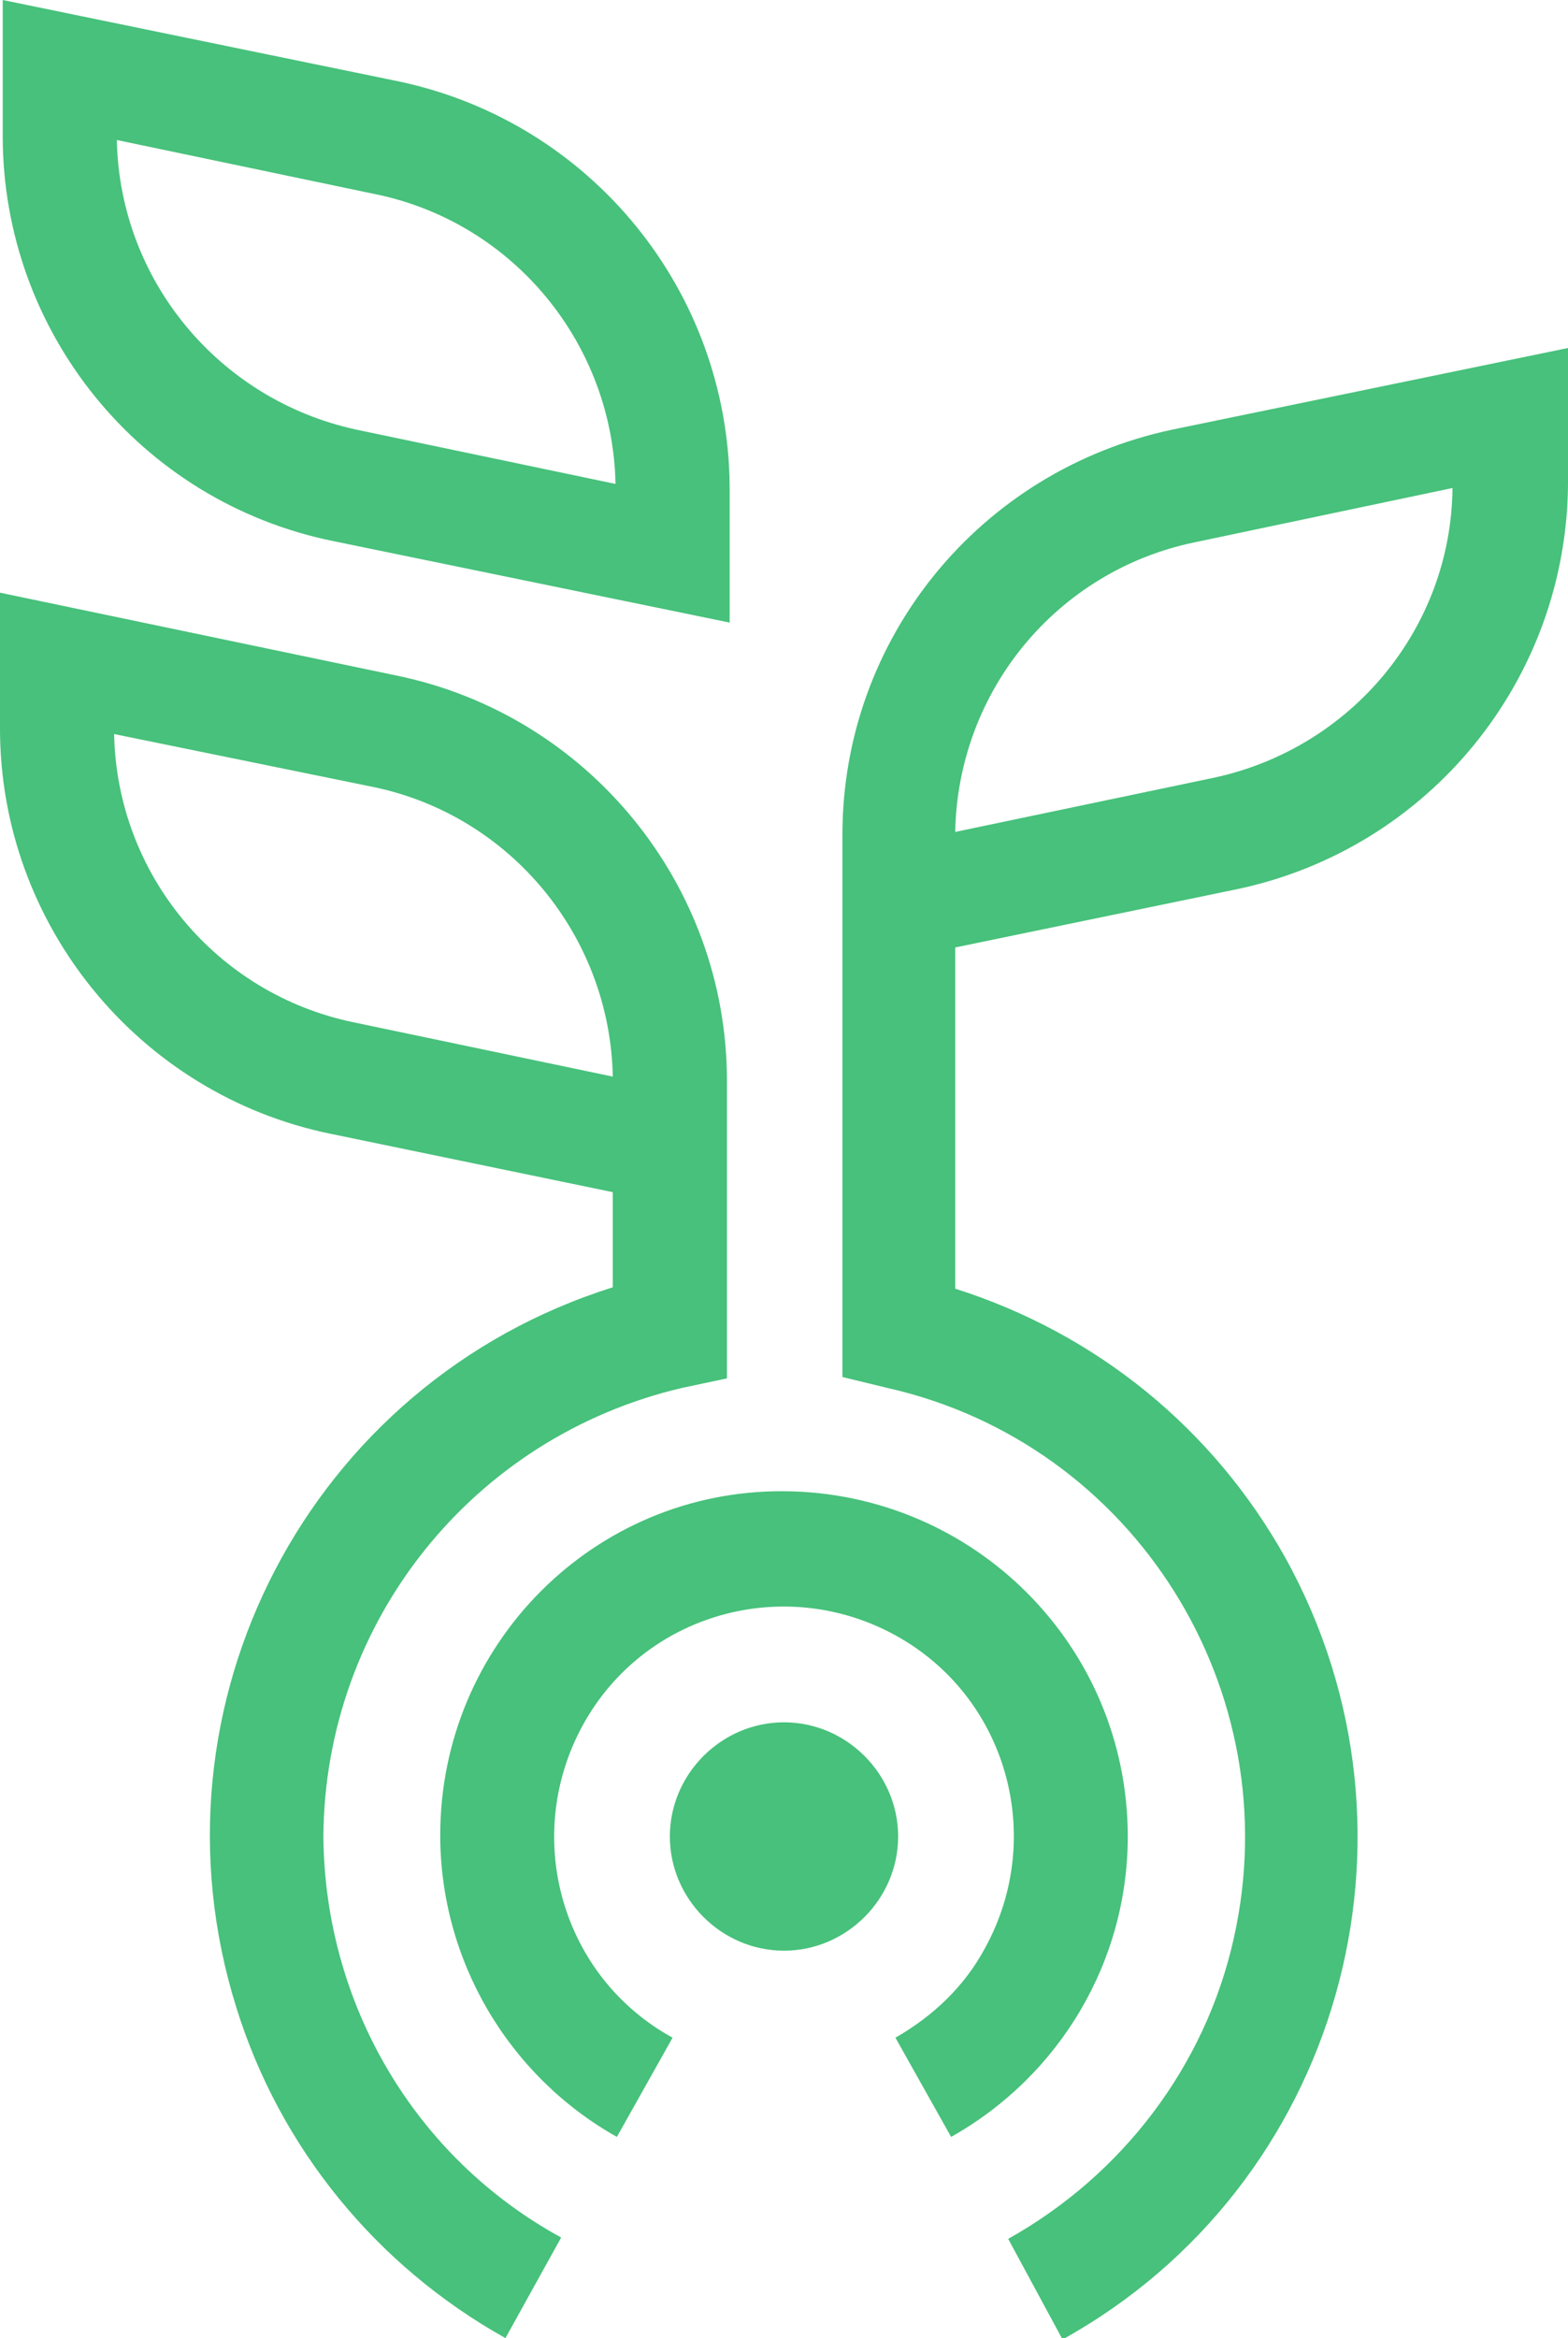 <svg version="1.1" id="Livello_1" xmlns="http://www.w3.org/2000/svg" x="0" y="0" viewBox="0 0 115.4 172" xml:space="preserve"><style>.st0{fill:#47C17B}</style><g id="Livello_2_1_"><g id="Livello_1-2"><path class="st0" d="M83,135.1c0-14-11.3-25.3-25.3-25.4S32.4,121,32.4,135c0,9.2,5,17.7,13,22.2l4.1-7.3 c-8.2-4.5-11.1-14.8-6.6-23s14.8-11.1,23-6.6s11.1,14.8,6.6,23c-1.5,2.8-3.8,5-6.6,6.6l4.1,7.3C78,152.7,83,144.3,83,135.1z M24.5,39.8l29.2,6v-10C53.6,21.4,43.5,9,29.4,6L0.2,0v10C0.2,24.4,10.3,36.9,24.5,39.8z M27.7,14.3c10.1,2.1,17.4,11,17.6,21.3 l-19.1-4C16.1,29.4,8.8,20.6,8.6,10.3L27.7,14.3z M23.8,135.1c0.1-15.8,11-29.4,26.4-33l3.3-0.7V79.5c0-14.4-10.2-26.9-24.3-29.8 L0,43.6v10c0,14.4,10.2,26.9,24.3,29.8l20.8,4.3v7c-22.3,7-34.7,30.7-27.7,53c3.2,10.3,10.3,19,19.8,24.3l4.1-7.4 C30.5,158.7,23.9,147.4,23.8,135.1z M26,75.2C15.9,73.1,8.6,64.3,8.4,54l19.1,3.9c10.1,2.1,17.4,11,17.6,21.3L26,75.2z M86.3,31.6 C72.1,34.6,62,47,62,61.4v39.9l3.3,0.8c18.2,4.1,29.6,22.3,25.5,40.5c-2.1,9.4-8.2,17.4-16.6,22.1l4,7.4 c20.4-11.3,27.7-37.1,16.4-57.5c-5.3-9.5-13.9-16.5-24.3-19.8V69.7l20.8-4.3c14.1-3,24.2-15.4,24.3-29.8v-10L86.3,31.6z M89.4,57.2l-19.1,4c0.2-10.4,7.5-19.2,17.6-21.3l19-4C106.8,46.2,99.5,55,89.4,57.2z"/><path class="st0" d="M57.7,143.5c-4.6,0-8.4-3.8-8.4-8.4s3.8-8.4,8.4-8.4c4.6,0,8.4,3.8,8.4,8.4C66.1,139.7,62.3,143.5,57.7,143.5 z"/></g></g></svg>